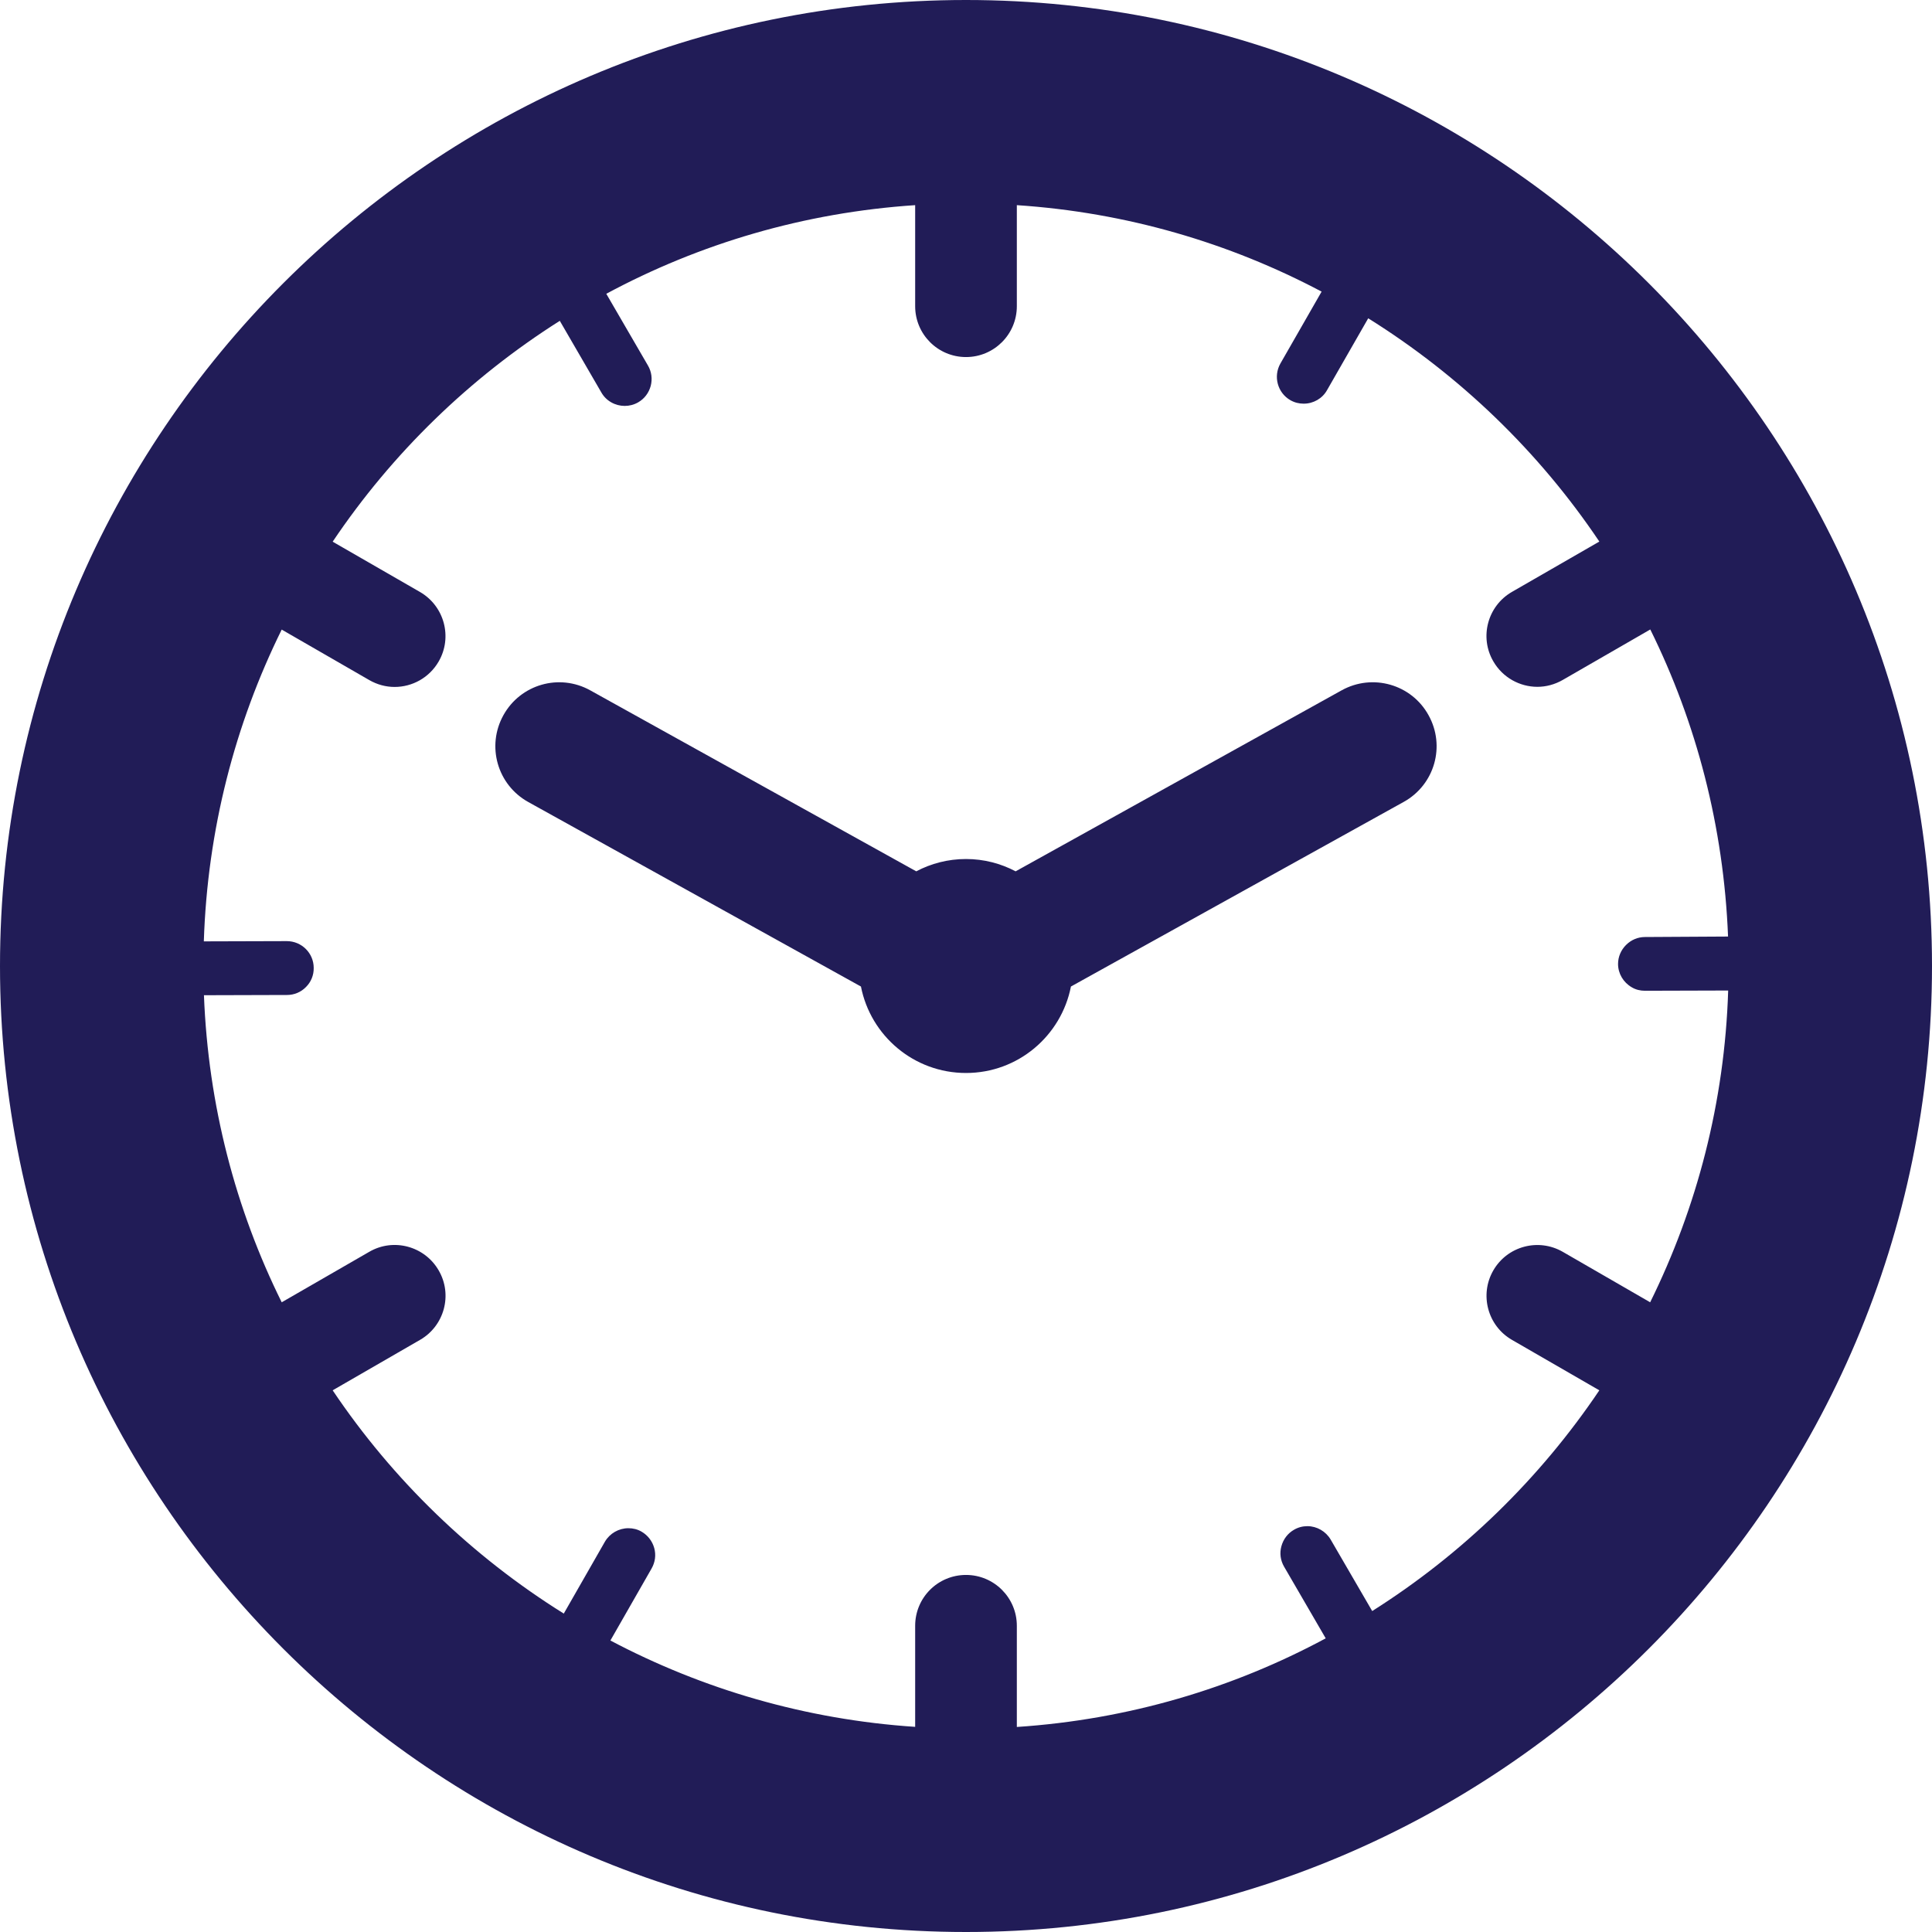 <?xml version="1.0" encoding="utf-8"?>
<!-- Generator: Adobe Illustrator 16.0.0, SVG Export Plug-In . SVG Version: 6.00 Build 0)  -->
<!DOCTYPE svg PUBLIC "-//W3C//DTD SVG 1.1//EN" "http://www.w3.org/Graphics/SVG/1.1/DTD/svg11.dtd">
<svg version="1.1" id="Layer_1" xmlns="http://www.w3.org/2000/svg" xmlns:xlink="http://www.w3.org/1999/xlink" x="0px" y="0px"
	 width="16px" height="16px" viewBox="0 0 16 16" enable-background="new 0 0 16 16" xml:space="preserve">
<g>
	<g>
		<path fill="#211C57" d="M8,0C3.588,0,0,3.589,0,8s3.588,8,8,8c4.411,0,8-3.589,8-8S12.411,0,8,0z M12.942,10.367
			c-0.202-0.116-0.459-0.047-0.575,0.154s-0.047,0.459,0.154,0.575l0.724,0.418c-0.493,0.732-1.134,1.356-1.881,1.828L11.02,12.75
			c-0.04-0.068-0.114-0.111-0.193-0.111c-0.039,0-0.077,0.01-0.111,0.03c-0.052,0.03-0.088,0.078-0.104,0.136
			s-0.008,0.117,0.022,0.169l0.345,0.594c-0.771,0.415-1.637,0.673-2.558,0.734v-0.838c0-0.232-0.188-0.421-0.421-0.421
			s-0.421,0.188-0.421,0.421v0.837c-0.906-0.06-1.761-0.312-2.524-0.715l0.341-0.596c0.03-0.053,0.038-0.112,0.022-0.17
			c-0.016-0.057-0.053-0.105-0.104-0.135c-0.034-0.02-0.071-0.029-0.11-0.029c-0.08,0-0.154,0.043-0.194,0.111l-0.341,0.596
			c-0.761-0.475-1.414-1.105-1.914-1.849l0.724-0.418c0.201-0.116,0.271-0.374,0.154-0.575c-0.116-0.201-0.374-0.271-0.575-0.154
			l-0.725,0.418c-0.382-0.771-0.609-1.633-0.644-2.543L2.377,8.24c0.059,0,0.115-0.023,0.157-0.066
			c0.042-0.042,0.065-0.098,0.064-0.158c0-0.123-0.1-0.222-0.223-0.222L1.688,7.796c0.03-0.924,0.258-1.798,0.645-2.582l0.725,0.418
			c0.066,0.038,0.138,0.057,0.21,0.057c0.146,0,0.287-0.076,0.365-0.211C3.749,5.277,3.68,5.02,3.479,4.903L2.755,4.486
			c0.492-0.732,1.134-1.356,1.881-1.829L4.98,3.25C5,3.285,5.027,3.312,5.062,3.332c0.068,0.039,0.154,0.04,0.223,0
			c0.052-0.03,0.088-0.078,0.104-0.136c0.015-0.058,0.007-0.118-0.023-0.169L5.021,2.433C5.792,2.018,6.659,1.76,7.579,1.699v0.837
			c0,0.232,0.188,0.421,0.421,0.421c0.232,0,0.421-0.188,0.421-0.421V1.699c0.907,0.06,1.761,0.312,2.524,0.716L10.604,3.01
			c-0.061,0.107-0.024,0.243,0.082,0.304c0.035,0.02,0.072,0.029,0.111,0.029c0.079,0,0.154-0.042,0.193-0.112l0.341-0.595
			c0.761,0.475,1.415,1.106,1.914,1.849l-0.724,0.417c-0.201,0.116-0.271,0.374-0.154,0.575c0.078,0.135,0.22,0.211,0.365,0.211
			c0.071,0,0.144-0.019,0.21-0.057l0.725-0.418c0.382,0.772,0.608,1.634,0.644,2.543L13.623,7.76c-0.06,0-0.115,0.024-0.157,0.066
			C13.424,7.868,13.4,7.924,13.4,7.983c0,0.08,0.044,0.153,0.113,0.193c0.033,0.02,0.071,0.029,0.109,0.029h0.002l0.688-0.002
			c-0.029,0.924-0.259,1.798-0.646,2.582L12.942,10.367z M11.111,5.717l-2.7,1.499C8.288,7.151,8.148,7.114,8,7.114
			c-0.149,0-0.289,0.037-0.412,0.102L4.888,5.717C4.632,5.575,4.311,5.667,4.169,5.923S4.119,6.5,4.375,6.642L7.13,8.17
			C7.21,8.578,7.569,8.886,8,8.886c0.431,0,0.789-0.308,0.869-0.716l2.756-1.529c0.256-0.142,0.348-0.463,0.205-0.719
			C11.689,5.667,11.367,5.575,11.111,5.717z"/>
	</g>
</g>
</svg>
